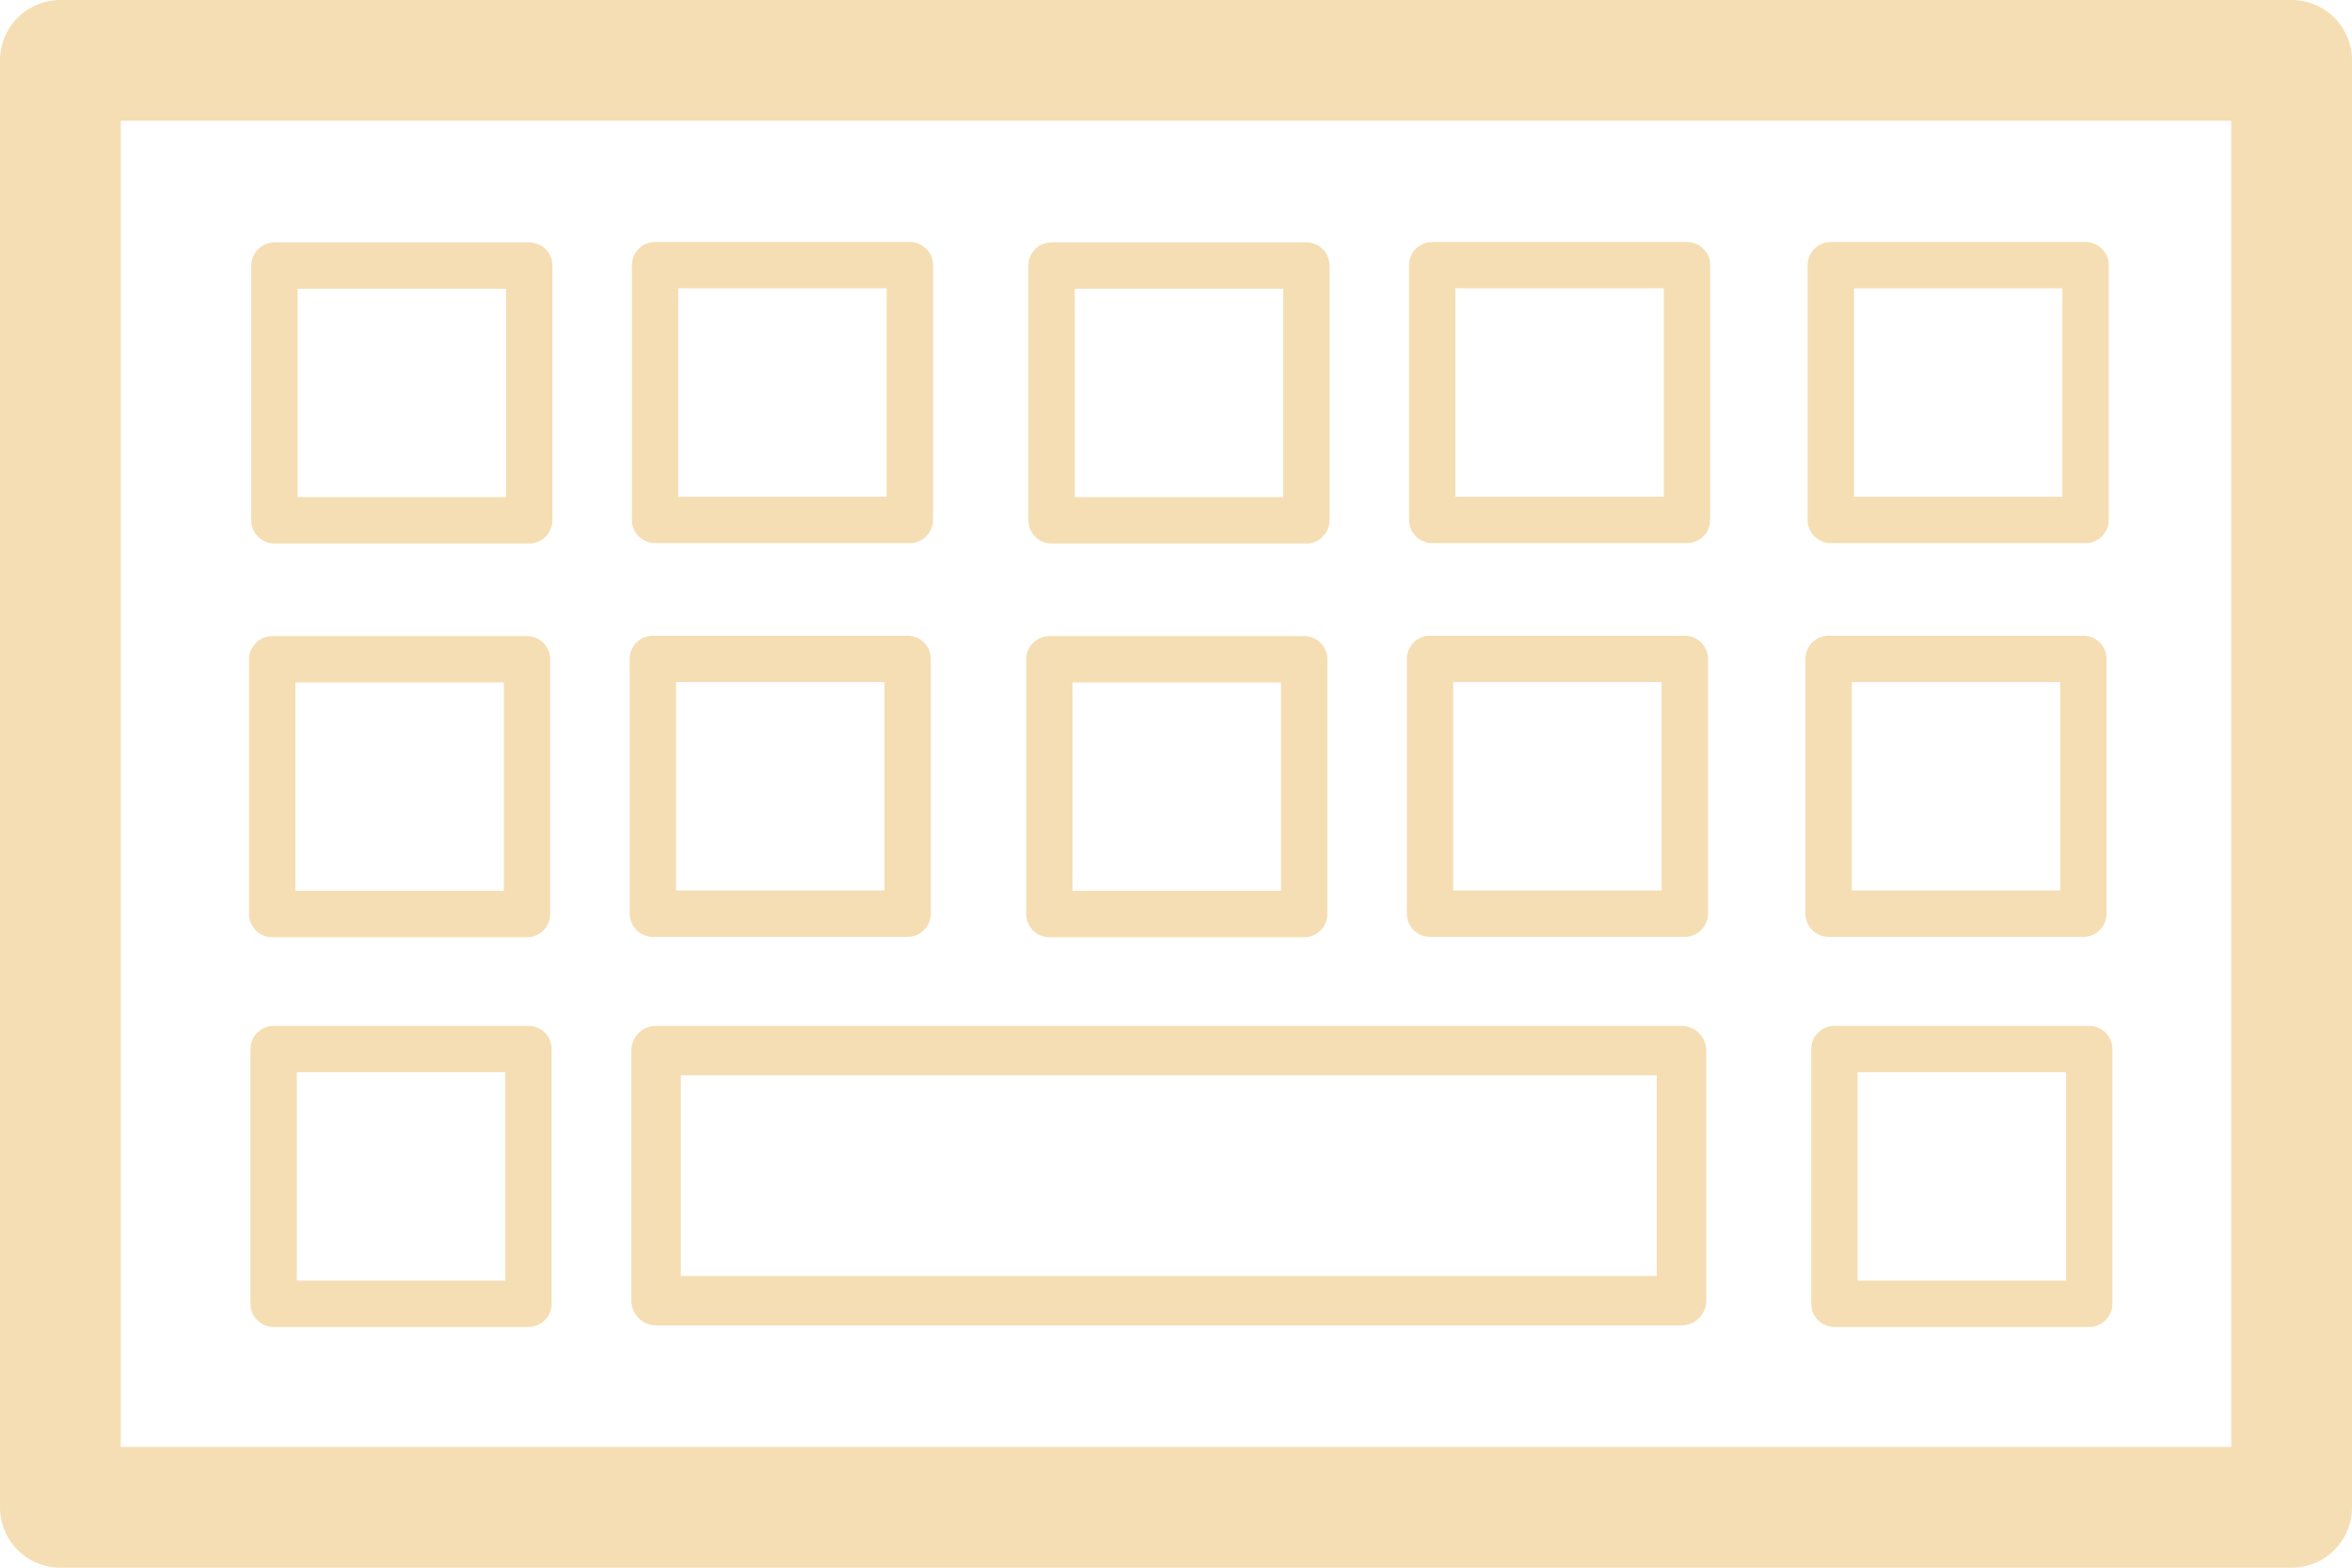 <?xml version="1.0" encoding="UTF-8" standalone="no"?>
<svg
   xmlns:osb="http://www.openswatchbook.org/uri/2009/osb"
   xmlns:dc="http://purl.org/dc/elements/1.1/"
   xmlns:cc="http://creativecommons.org/ns#"
   xmlns:rdf="http://www.w3.org/1999/02/22-rdf-syntax-ns#"
   xmlns:svg="http://www.w3.org/2000/svg"
   xmlns="http://www.w3.org/2000/svg"
   xmlns:sodipodi="http://sodipodi.sourceforge.net/DTD/sodipodi-0.dtd"
   xmlns:inkscape="http://www.inkscape.org/namespaces/inkscape"
   version="1.1"
   id="Layer_1"
   x="0px"
   y="0px"
   viewBox="0 0 96 64"
   xml:space="preserve"
   sodipodi:docname="keyboard.svg"
   width="96"
   height="64"
   inkscape:version="0.92.5 (2060ec1f9f, 2020-04-08)"><defs
   id="defs4650"><marker
     inkscape:stockid="Arrow1Mstart"
     orient="auto"
     refY="0.0"
     refX="0.0"
     id="marker5558"
     style="overflow:visible"
     inkscape:isstock="true"><path
       id="path5556"
       d="M 0.0,0.0 L 5.0,-5.0 L -12.5,0.0 L 5.0,5.0 L 0.0,0.0 z "
       style="fill-rule:evenodd;stroke:none;stroke-width:1pt;stroke-opacity:1;fill:#000000;fill-opacity:1"
       transform="scale(0.4) translate(10,0)" /></marker><marker
     inkscape:stockid="Arrow1Mend"
     orient="auto"
     refY="0.0"
     refX="0.0"
     id="Arrow1Mend"
     style="overflow:visible;"
     inkscape:isstock="true"><path
       id="path5295"
       d="M 0.0,0.0 L 5.0,-5.0 L -12.5,0.0 L 5.0,5.0 L 0.0,0.0 z "
       style="fill-rule:evenodd;stroke:none;stroke-width:1pt;stroke-opacity:1;fill:#000000;fill-opacity:1"
       transform="scale(0.4) rotate(180) translate(10,0)" /></marker><marker
     inkscape:stockid="Arrow1Mstart"
     orient="auto"
     refY="0.0"
     refX="0.0"
     id="Arrow1Mstart"
     style="overflow:visible"
     inkscape:isstock="true"><path
       id="path5292"
       d="M 0.0,0.0 L 5.0,-5.0 L -12.5,0.0 L 5.0,5.0 L 0.0,0.0 z "
       style="fill-rule:evenodd;stroke:none;stroke-width:1pt;stroke-opacity:1;fill:#000000;fill-opacity:1"
       transform="scale(0.4) translate(10,0)" /></marker><marker
     inkscape:stockid="Arrow1Lend"
     orient="auto"
     refY="0.0"
     refX="0.0"
     id="Arrow1Lend"
     style="overflow:visible;"
     inkscape:isstock="true"><path
       id="path5289"
       d="M 0.0,0.0 L 5.0,-5.0 L -12.5,0.0 L 5.0,5.0 L 0.0,0.0 z "
       style="fill-rule:evenodd;stroke:none;stroke-width:1pt;stroke-opacity:1;fill:#000000;fill-opacity:1"
       transform="scale(0.8) rotate(180) translate(12.5,0)" /></marker><marker
     inkscape:stockid="Arrow1Lstart"
     orient="auto"
     refY="0.0"
     refX="0.0"
     id="Arrow1Lstart"
     style="overflow:visible"
     inkscape:isstock="true"><path
       id="path5286"
       d="M 0.0,0.0 L 5.0,-5.0 L -12.5,0.0 L 5.0,5.0 L 0.0,0.0 z "
       style="fill-rule:evenodd;stroke:none;stroke-width:1pt;stroke-opacity:1;fill:#000000;fill-opacity:1"
       transform="scale(0.8) translate(12.5,0)" /></marker><linearGradient
     id="linearGradient5260"
     osb:paint="solid"><stop
       style="stop-color:#000000;stop-opacity:1;"
       offset="0"
       id="stop5258" /></linearGradient></defs><sodipodi:namedview
   pagecolor="#ffffff"
   bordercolor="#666666"
   borderopacity="1"
   objecttolerance="10"
   gridtolerance="10"
   guidetolerance="10"
   inkscape:pageopacity="0"
   inkscape:pageshadow="2"
   inkscape:window-width="1918"
   inkscape:window-height="1058"
   id="namedview4648"
   showgrid="false"
   inkscape:zoom="4.6783885"
   inkscape:cx="24.142728"
   inkscape:cy="11.19239"
   inkscape:window-x="0"
   inkscape:window-y="20"
   inkscape:window-maximized="1"
   inkscape:current-layer="g4641"
   fit-margin-top="0"
   fit-margin-left="0"
   fit-margin-right="0"
   fit-margin-bottom="0"
   inkscape:snap-center="false"
   inkscape:snap-object-midpoints="false"
   inkscape:snap-bbox="true"
   inkscape:bbox-paths="false"
   inkscape:bbox-nodes="true"
   inkscape:snap-bbox-edge-midpoints="false"
   inkscape:snap-bbox-midpoints="false"
   inkscape:snap-nodes="true"
   inkscape:snap-midpoints="false"
   inkscape:snap-smooth-nodes="false"
   inkscape:object-nodes="false"
   showguides="true"
   inkscape:guide-bbox="true"
   inkscape:snap-to-guides="true"
   inkscape:snap-page="true"><sodipodi:guide
     position="6.194,22.12"
     orientation="0,1"
     id="guide5631"
     inkscape:locked="false" /></sodipodi:namedview>
<g
   id="g4645"
   transform="translate(0,-448)">
	<g
   id="g4643">
		<g
   id="g4641"
   transform="matrix(0.125,0,0,0.125,0,447.705)">
			
			
			
			
			
			
			
			
			
			
			
			
			
			
		<rect
   style="opacity:1;fill:none;fill-opacity:1;stroke:#f5deb3;stroke-width:15.137;stroke-linecap:round;stroke-linejoin:round;stroke-miterlimit:6.7;stroke-dasharray:none;stroke-dashoffset:0;stroke-opacity:1;paint-order:markers fill stroke"
   id="rect5614"
   width="83.199"
   height="83.199"
   x="89.607"
   y="89.092" /><rect
   style="opacity:1;fill:none;fill-opacity:1;stroke:#f5deb3;stroke-width:15.137;stroke-linecap:round;stroke-linejoin:round;stroke-miterlimit:6.7;stroke-dasharray:none;stroke-dashoffset:0;stroke-opacity:1;paint-order:markers fill stroke"
   id="rect5614-3"
   width="83.199"
   height="83.199"
   x="213.897"
   y="88.969" /><rect
   style="opacity:1;fill:none;fill-opacity:1;stroke:#f5deb3;stroke-width:15.137;stroke-linecap:round;stroke-linejoin:round;stroke-miterlimit:6.7;stroke-dasharray:none;stroke-dashoffset:0;stroke-opacity:1;paint-order:markers fill stroke"
   id="rect5614-6"
   width="83.199"
   height="83.199"
   x="343.371"
   y="89.092" /><rect
   style="opacity:1;fill:none;fill-opacity:1;stroke:#f5deb3;stroke-width:15.137;stroke-linecap:round;stroke-linejoin:round;stroke-miterlimit:6.7;stroke-dasharray:none;stroke-dashoffset:0;stroke-opacity:1;paint-order:markers fill stroke"
   id="rect5614-3-7"
   width="83.199"
   height="83.199"
   x="467.661"
   y="88.969" /><rect
   style="opacity:1;fill:none;fill-opacity:1;stroke:#f5deb3;stroke-width:15.137;stroke-linecap:round;stroke-linejoin:round;stroke-miterlimit:6.7;stroke-dasharray:none;stroke-dashoffset:0;stroke-opacity:1;paint-order:markers fill stroke"
   id="rect5614-3-7-5"
   width="83.199"
   height="83.199"
   x="597.811"
   y="88.969" /><rect
   style="opacity:1;fill:none;fill-opacity:1;stroke:#f5deb3;stroke-width:15.137;stroke-linecap:round;stroke-linejoin:round;stroke-miterlimit:6.7;stroke-dasharray:none;stroke-dashoffset:0;stroke-opacity:1;paint-order:markers fill stroke"
   id="rect5614-35"
   width="83.199"
   height="83.199"
   x="88.889"
   y="217.682" /><rect
   style="opacity:1;fill:none;fill-opacity:1;stroke:#f5deb3;stroke-width:15.137;stroke-linecap:round;stroke-linejoin:round;stroke-miterlimit:6.7;stroke-dasharray:none;stroke-dashoffset:0;stroke-opacity:1;paint-order:markers fill stroke"
   id="rect5614-3-6"
   width="83.199"
   height="83.199"
   x="213.178"
   y="217.559" /><rect
   style="opacity:1;fill:none;fill-opacity:1;stroke:#f5deb3;stroke-width:15.137;stroke-linecap:round;stroke-linejoin:round;stroke-miterlimit:6.7;stroke-dasharray:none;stroke-dashoffset:0;stroke-opacity:1;paint-order:markers fill stroke"
   id="rect5614-6-2"
   width="83.199"
   height="83.199"
   x="342.652"
   y="217.682" /><rect
   style="opacity:1;fill:none;fill-opacity:1;stroke:#f5deb3;stroke-width:15.137;stroke-linecap:round;stroke-linejoin:round;stroke-miterlimit:6.7;stroke-dasharray:none;stroke-dashoffset:0;stroke-opacity:1;paint-order:markers fill stroke"
   id="rect5614-3-7-9"
   width="83.199"
   height="83.199"
   x="466.942"
   y="217.559" /><rect
   style="opacity:1;fill:none;fill-opacity:1;stroke:#f5deb3;stroke-width:15.137;stroke-linecap:round;stroke-linejoin:round;stroke-miterlimit:6.7;stroke-dasharray:none;stroke-dashoffset:0;stroke-opacity:1;paint-order:markers fill stroke"
   id="rect5614-3-7-5-1"
   width="83.199"
   height="83.199"
   x="597.092"
   y="217.559" /><rect
   style="opacity:1;fill:none;fill-opacity:1;stroke:#f5deb3;stroke-width:15.137;stroke-linecap:round;stroke-linejoin:round;stroke-miterlimit:6.7;stroke-dasharray:none;stroke-dashoffset:0;stroke-opacity:1;paint-order:markers fill stroke"
   id="rect5614-35-2"
   width="83.199"
   height="83.199"
   x="89.35"
   y="344.969" /><rect
   style="opacity:1;fill:none;fill-opacity:1;stroke:#f5deb3;stroke-width:15.137;stroke-linecap:round;stroke-linejoin:round;stroke-miterlimit:6.7;stroke-dasharray:none;stroke-dashoffset:0;stroke-opacity:1;paint-order:markers fill stroke"
   id="rect5614-3-7-5-1-7"
   width="83.199"
   height="83.199"
   x="598.99"
   y="344.969" /><rect
   style="opacity:1;fill:none;fill-opacity:1;stroke:#f5deb3;stroke-width:16.14;stroke-linecap:round;stroke-linejoin:round;stroke-miterlimit:6.7;stroke-dasharray:none;stroke-dashoffset:0;stroke-opacity:1;paint-order:markers fill stroke"
   id="rect5614-35-2-0"
   width="334.834"
   height="81.695"
   x="214.223"
   y="345.471" /><rect
   style="opacity:1;fill:none;fill-opacity:1;stroke:#f5deb3;stroke-width:39.429;stroke-linecap:round;stroke-linejoin:round;stroke-miterlimit:6.7;stroke-dasharray:none;stroke-dashoffset:0;stroke-opacity:1;paint-order:markers fill stroke"
   id="rect5738"
   width="728.571"
   height="472.572"
   x="19.714"
   y="22.074" /></g>
	</g>
</g>
</svg>